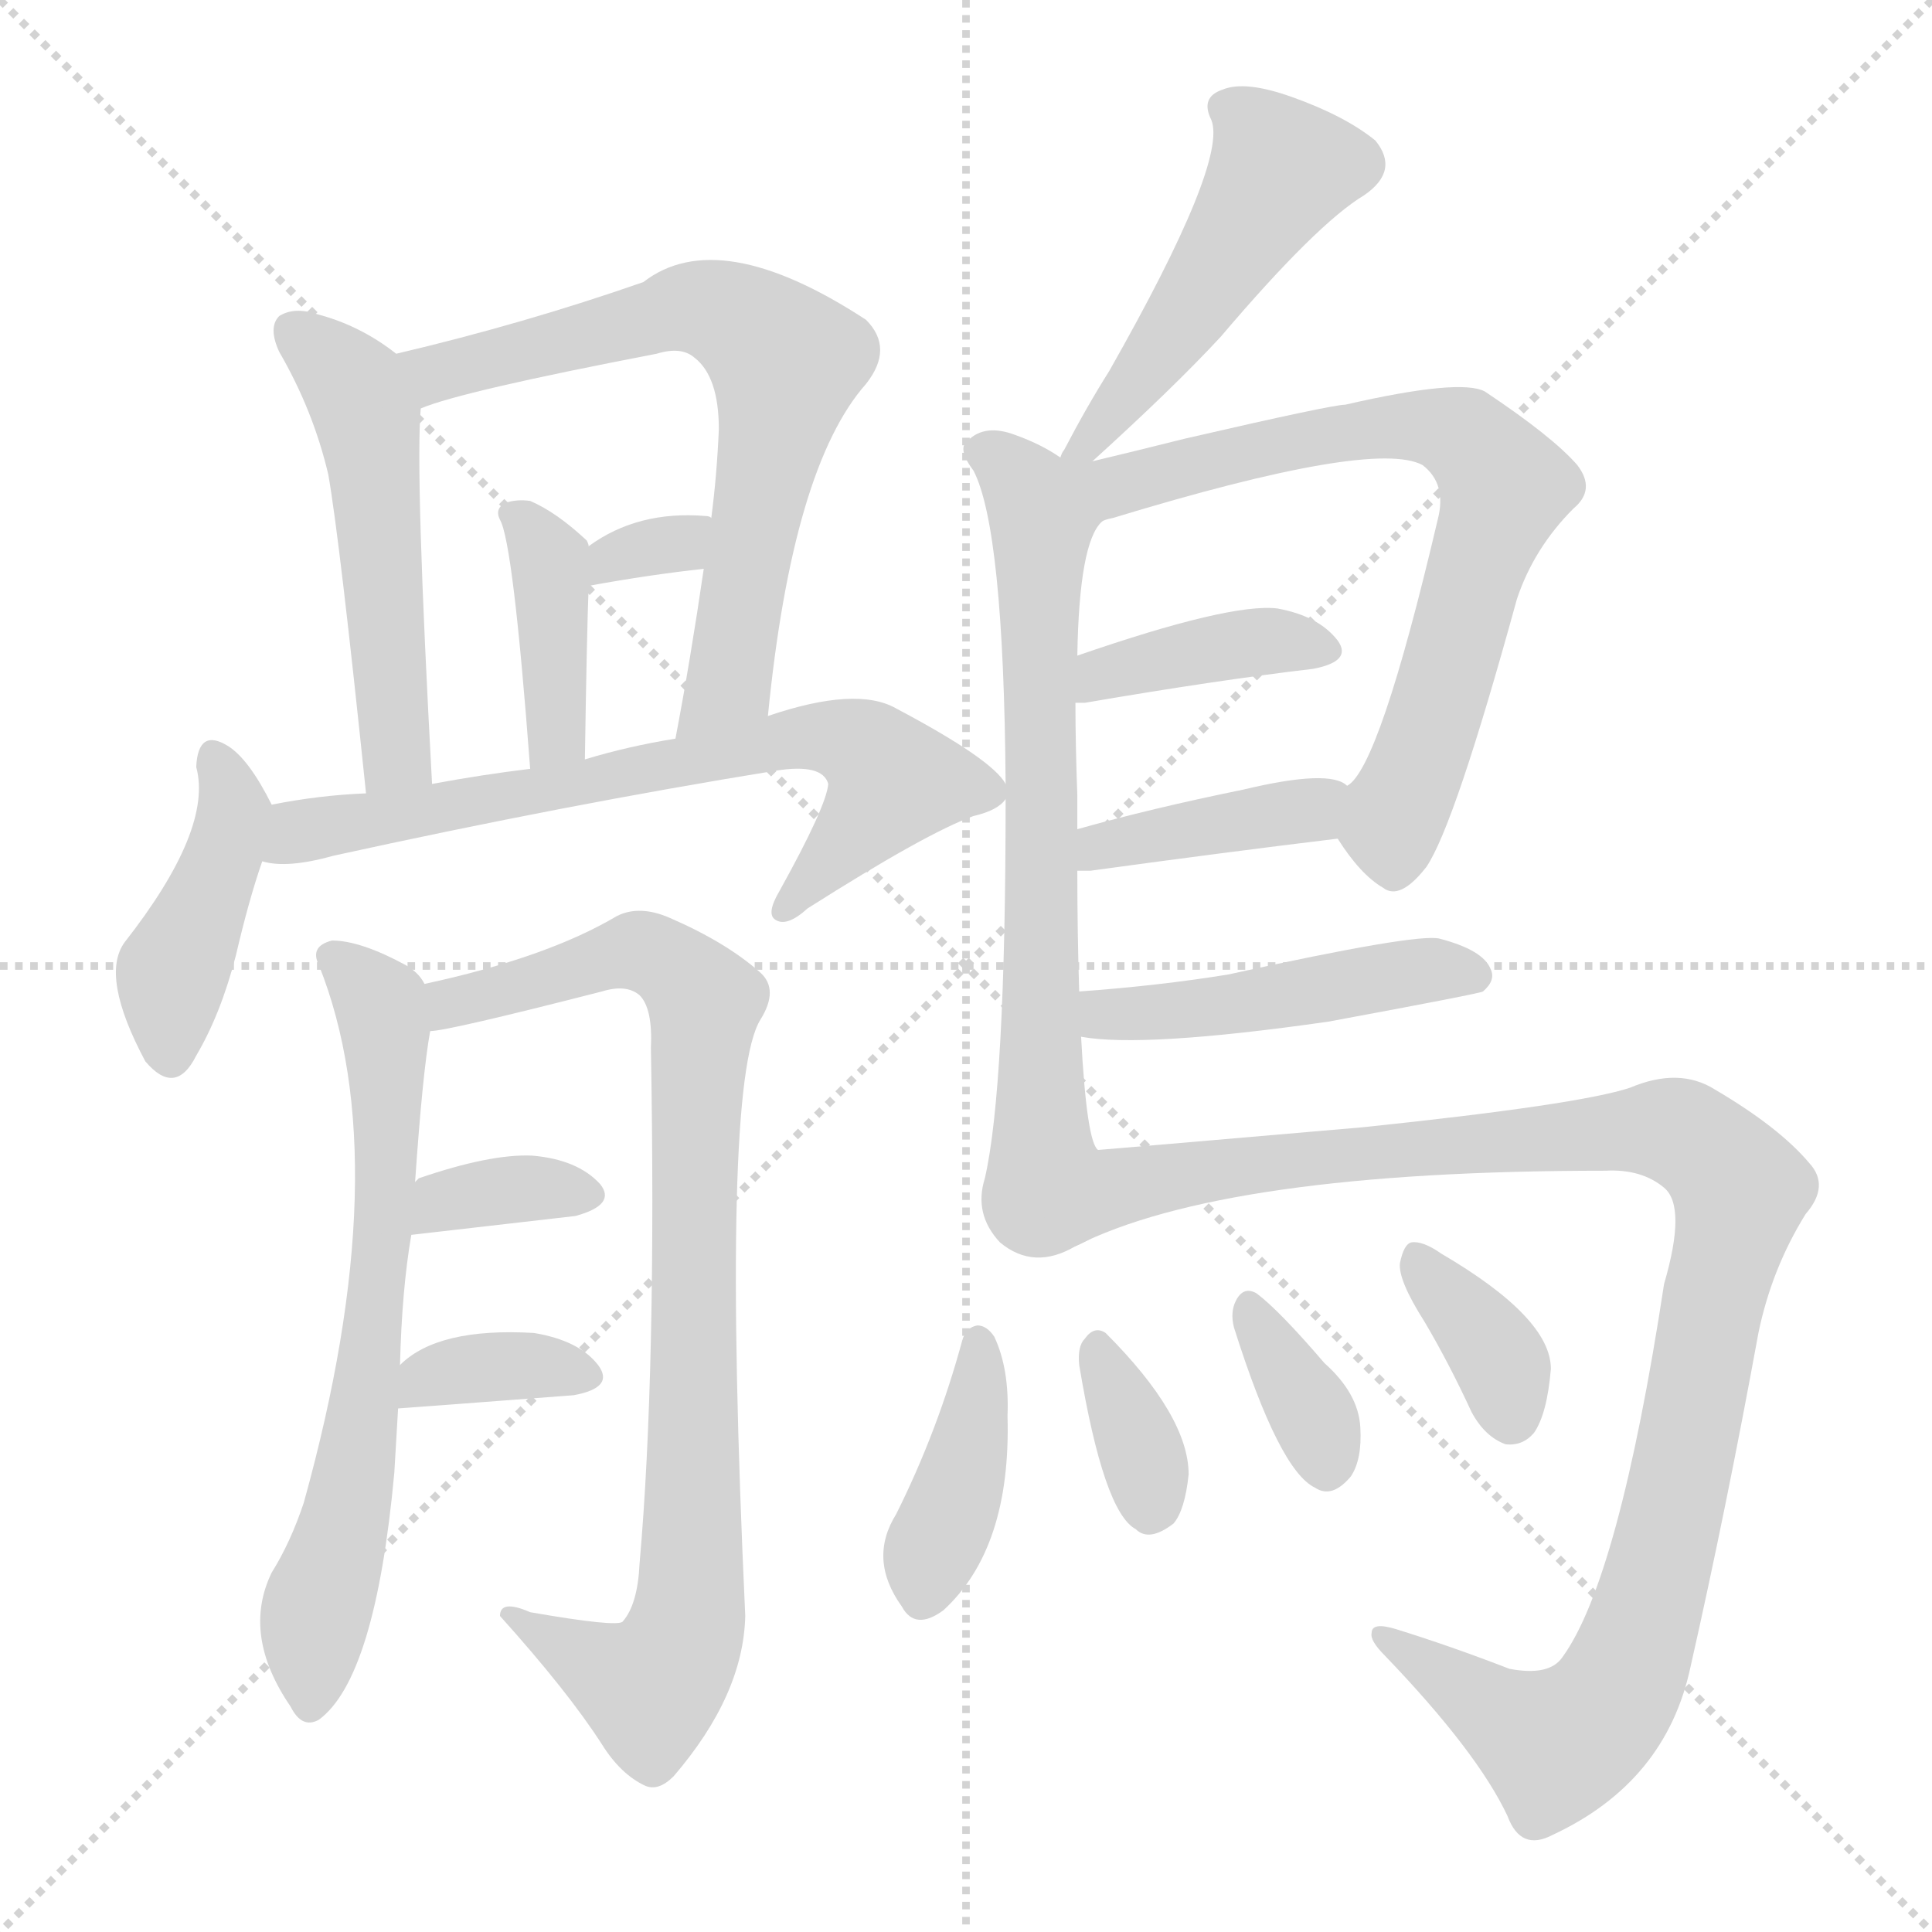 <svg xmlns="http://www.w3.org/2000/svg" version="1.1" viewBox="0 0 1024 1024">
  <g stroke="lightgray" stroke-dasharray="1,1" stroke-width="1" transform="scale(4, 4)">
    <line x1="0" y1="0" x2="256" y2="256" />
    <line x1="256" y1="0" x2="0" y2="256" />
    <line x1="128" y1="0" x2="128" y2="256" />
    <line x1="0" y1="128" x2="256" y2="128" />
  </g>
  <g transform="scale(1.0, -1.0) translate(0.0, -904.50)">
    <style type="text/css">
      
        @keyframes keyframes0 {
          from {
            stroke: blue;
            stroke-dashoffset: 512;
            stroke-width: 128;
          }
          63% {
            animation-timing-function: step-end;
            stroke: blue;
            stroke-dashoffset: 0;
            stroke-width: 128;
          }
          to {
            stroke: black;
            stroke-width: 1024;
          }
        }
        #make-me-a-hanzi-animation-0 {
          animation: keyframes0 0.667s both;
          animation-delay: 0s;
          animation-timing-function: linear;
        }
      
        @keyframes keyframes1 {
          from {
            stroke: blue;
            stroke-dashoffset: 672;
            stroke-width: 128;
          }
          69% {
            animation-timing-function: step-end;
            stroke: blue;
            stroke-dashoffset: 0;
            stroke-width: 128;
          }
          to {
            stroke: black;
            stroke-width: 1024;
          }
        }
        #make-me-a-hanzi-animation-1 {
          animation: keyframes1 0.797s both;
          animation-delay: 0.667s;
          animation-timing-function: linear;
        }
      
        @keyframes keyframes2 {
          from {
            stroke: blue;
            stroke-dashoffset: 386;
            stroke-width: 128;
          }
          56% {
            animation-timing-function: step-end;
            stroke: blue;
            stroke-dashoffset: 0;
            stroke-width: 128;
          }
          to {
            stroke: black;
            stroke-width: 1024;
          }
        }
        #make-me-a-hanzi-animation-2 {
          animation: keyframes2 0.564s both;
          animation-delay: 1.464s;
          animation-timing-function: linear;
        }
      
        @keyframes keyframes3 {
          from {
            stroke: blue;
            stroke-dashoffset: 419;
            stroke-width: 128;
          }
          58% {
            animation-timing-function: step-end;
            stroke: blue;
            stroke-dashoffset: 0;
            stroke-width: 128;
          }
          to {
            stroke: black;
            stroke-width: 1024;
          }
        }
        #make-me-a-hanzi-animation-3 {
          animation: keyframes3 0.591s both;
          animation-delay: 2.028s;
          animation-timing-function: linear;
        }
      
        @keyframes keyframes4 {
          from {
            stroke: blue;
            stroke-dashoffset: 690;
            stroke-width: 128;
          }
          69% {
            animation-timing-function: step-end;
            stroke: blue;
            stroke-dashoffset: 0;
            stroke-width: 128;
          }
          to {
            stroke: black;
            stroke-width: 1024;
          }
        }
        #make-me-a-hanzi-animation-4 {
          animation: keyframes4 0.812s both;
          animation-delay: 2.619s;
          animation-timing-function: linear;
        }
      
        @keyframes keyframes5 {
          from {
            stroke: blue;
            stroke-dashoffset: 661;
            stroke-width: 128;
          }
          68% {
            animation-timing-function: step-end;
            stroke: blue;
            stroke-dashoffset: 0;
            stroke-width: 128;
          }
          to {
            stroke: black;
            stroke-width: 1024;
          }
        }
        #make-me-a-hanzi-animation-5 {
          animation: keyframes5 0.788s both;
          animation-delay: 3.43s;
          animation-timing-function: linear;
        }
      
        @keyframes keyframes6 {
          from {
            stroke: blue;
            stroke-dashoffset: 866;
            stroke-width: 128;
          }
          74% {
            animation-timing-function: step-end;
            stroke: blue;
            stroke-dashoffset: 0;
            stroke-width: 128;
          }
          to {
            stroke: black;
            stroke-width: 1024;
          }
        }
        #make-me-a-hanzi-animation-6 {
          animation: keyframes6 0.955s both;
          animation-delay: 4.218s;
          animation-timing-function: linear;
        }
      
        @keyframes keyframes7 {
          from {
            stroke: blue;
            stroke-dashoffset: 345;
            stroke-width: 128;
          }
          53% {
            animation-timing-function: step-end;
            stroke: blue;
            stroke-dashoffset: 0;
            stroke-width: 128;
          }
          to {
            stroke: black;
            stroke-width: 1024;
          }
        }
        #make-me-a-hanzi-animation-7 {
          animation: keyframes7 0.531s both;
          animation-delay: 5.173s;
          animation-timing-function: linear;
        }
      
        @keyframes keyframes8 {
          from {
            stroke: blue;
            stroke-dashoffset: 357;
            stroke-width: 128;
          }
          54% {
            animation-timing-function: step-end;
            stroke: blue;
            stroke-dashoffset: 0;
            stroke-width: 128;
          }
          to {
            stroke: black;
            stroke-width: 1024;
          }
        }
        #make-me-a-hanzi-animation-8 {
          animation: keyframes8 0.541s both;
          animation-delay: 5.704s;
          animation-timing-function: linear;
        }
      
        @keyframes keyframes9 {
          from {
            stroke: blue;
            stroke-dashoffset: 490;
            stroke-width: 128;
          }
          61% {
            animation-timing-function: step-end;
            stroke: blue;
            stroke-dashoffset: 0;
            stroke-width: 128;
          }
          to {
            stroke: black;
            stroke-width: 1024;
          }
        }
        #make-me-a-hanzi-animation-9 {
          animation: keyframes9 0.649s both;
          animation-delay: 6.244s;
          animation-timing-function: linear;
        }
      
        @keyframes keyframes10 {
          from {
            stroke: blue;
            stroke-dashoffset: 683;
            stroke-width: 128;
          }
          69% {
            animation-timing-function: step-end;
            stroke: blue;
            stroke-dashoffset: 0;
            stroke-width: 128;
          }
          to {
            stroke: black;
            stroke-width: 1024;
          }
        }
        #make-me-a-hanzi-animation-10 {
          animation: keyframes10 0.806s both;
          animation-delay: 6.893s;
          animation-timing-function: linear;
        }
      
        @keyframes keyframes11 {
          from {
            stroke: blue;
            stroke-dashoffset: 696;
            stroke-width: 128;
          }
          69% {
            animation-timing-function: step-end;
            stroke: blue;
            stroke-dashoffset: 0;
            stroke-width: 128;
          }
          to {
            stroke: black;
            stroke-width: 1024;
          }
        }
        #make-me-a-hanzi-animation-11 {
          animation: keyframes11 0.816s both;
          animation-delay: 7.699s;
          animation-timing-function: linear;
        }
      
        @keyframes keyframes12 {
          from {
            stroke: blue;
            stroke-dashoffset: 390;
            stroke-width: 128;
          }
          56% {
            animation-timing-function: step-end;
            stroke: blue;
            stroke-dashoffset: 0;
            stroke-width: 128;
          }
          to {
            stroke: black;
            stroke-width: 1024;
          }
        }
        #make-me-a-hanzi-animation-12 {
          animation: keyframes12 0.567s both;
          animation-delay: 8.515s;
          animation-timing-function: linear;
        }
      
        @keyframes keyframes13 {
          from {
            stroke: blue;
            stroke-dashoffset: 394;
            stroke-width: 128;
          }
          56% {
            animation-timing-function: step-end;
            stroke: blue;
            stroke-dashoffset: 0;
            stroke-width: 128;
          }
          to {
            stroke: black;
            stroke-width: 1024;
          }
        }
        #make-me-a-hanzi-animation-13 {
          animation: keyframes13 0.571s both;
          animation-delay: 9.083s;
          animation-timing-function: linear;
        }
      
        @keyframes keyframes14 {
          from {
            stroke: blue;
            stroke-dashoffset: 465;
            stroke-width: 128;
          }
          60% {
            animation-timing-function: step-end;
            stroke: blue;
            stroke-dashoffset: 0;
            stroke-width: 128;
          }
          to {
            stroke: black;
            stroke-width: 1024;
          }
        }
        #make-me-a-hanzi-animation-14 {
          animation: keyframes14 0.628s both;
          animation-delay: 9.653s;
          animation-timing-function: linear;
        }
      
        @keyframes keyframes15 {
          from {
            stroke: blue;
            stroke-dashoffset: 1055;
            stroke-width: 128;
          }
          77% {
            animation-timing-function: step-end;
            stroke: blue;
            stroke-dashoffset: 0;
            stroke-width: 128;
          }
          to {
            stroke: black;
            stroke-width: 1024;
          }
        }
        #make-me-a-hanzi-animation-15 {
          animation: keyframes15 1.109s both;
          animation-delay: 10.282s;
          animation-timing-function: linear;
        }
      
        @keyframes keyframes16 {
          from {
            stroke: blue;
            stroke-dashoffset: 394;
            stroke-width: 128;
          }
          56% {
            animation-timing-function: step-end;
            stroke: blue;
            stroke-dashoffset: 0;
            stroke-width: 128;
          }
          to {
            stroke: black;
            stroke-width: 1024;
          }
        }
        #make-me-a-hanzi-animation-16 {
          animation: keyframes16 0.571s both;
          animation-delay: 11.39s;
          animation-timing-function: linear;
        }
      
        @keyframes keyframes17 {
          from {
            stroke: blue;
            stroke-dashoffset: 341;
            stroke-width: 128;
          }
          53% {
            animation-timing-function: step-end;
            stroke: blue;
            stroke-dashoffset: 0;
            stroke-width: 128;
          }
          to {
            stroke: black;
            stroke-width: 1024;
          }
        }
        #make-me-a-hanzi-animation-17 {
          animation: keyframes17 0.528s both;
          animation-delay: 11.961s;
          animation-timing-function: linear;
        }
      
        @keyframes keyframes18 {
          from {
            stroke: blue;
            stroke-dashoffset: 347;
            stroke-width: 128;
          }
          53% {
            animation-timing-function: step-end;
            stroke: blue;
            stroke-dashoffset: 0;
            stroke-width: 128;
          }
          to {
            stroke: black;
            stroke-width: 1024;
          }
        }
        #make-me-a-hanzi-animation-18 {
          animation: keyframes18 0.532s both;
          animation-delay: 12.488s;
          animation-timing-function: linear;
        }
      
        @keyframes keyframes19 {
          from {
            stroke: blue;
            stroke-dashoffset: 356;
            stroke-width: 128;
          }
          54% {
            animation-timing-function: step-end;
            stroke: blue;
            stroke-dashoffset: 0;
            stroke-width: 128;
          }
          to {
            stroke: black;
            stroke-width: 1024;
          }
        }
        #make-me-a-hanzi-animation-19 {
          animation: keyframes19 0.54s both;
          animation-delay: 13.021s;
          animation-timing-function: linear;
        }
      
        @keyframes keyframes20 {
          from {
            stroke: blue;
            stroke-dashoffset: 318;
            stroke-width: 128;
          }
          51% {
            animation-timing-function: step-end;
            stroke: blue;
            stroke-dashoffset: 0;
            stroke-width: 128;
          }
          to {
            stroke: black;
            stroke-width: 1024;
          }
        }
        #make-me-a-hanzi-animation-20 {
          animation: keyframes20 0.509s both;
          animation-delay: 13.56s;
          animation-timing-function: linear;
        }
      
    </style>
    
      <path d="M 210 717 Q 191 732 168 738 Q 156 742 148 737 Q 142 731 148 718 Q 166 687 174 653 Q 180 619 194 484 C 197 454 231 459 229 489 Q 220 654 223 688 C 224 707 224 707 210 717 Z" fill="lightgray" />
    
      <path d="M 407 525 Q 420 657 459 701 Q 474 720 459 735 Q 381 786 341 755 Q 278 733 210 717 C 181 710 195 678 223 688 Q 244 697 348 717 Q 361 721 368 715 Q 381 705 381 677 Q 380 653 377 630 L 373 603 Q 366 555 358 513 C 352 484 404 495 407 525 Z" fill="lightgray" />
    
      <path d="M 310 502 Q 311 568 312 594 L 312 615 Q 312 616 311 618 Q 295 633 281 639 Q 274 640 268 638 Q 262 635 265 629 Q 272 617 281 497 C 283 467 310 472 310 502 Z" fill="lightgray" />
    
      <path d="M 144 478 Q 132 502 121 509 Q 105 519 104 498 Q 113 465 66 405 Q 53 387 77 342 Q 93 323 104 345 Q 117 367 125 398 Q 132 428 139 448 C 147 472 147 472 144 478 Z" fill="lightgray" />
    
      <path d="M 139 448 Q 152 444 177 451 Q 300 478 411 496 Q 436 500 439 489 Q 438 477 413 432 Q 406 420 411 417 Q 417 413 428 423 Q 491 463 516 472 Q 529 475 533 481 C 538 484 538 484 533 489 Q 526 502 475 529 Q 454 541 407 525 L 358 513 Q 333 509 310 502 L 281 497 Q 256 494 229 489 L 194 484 Q 169 483 144 478 C 114 473 109 451 139 448 Z" fill="lightgray" />
    
      <path d="M 212 181 Q 213 221 218 250 L 220 278 Q 224 336 228 358 C 231 377 231 377 225 383 Q 222 389 215 393 Q 191 406 176 406 Q 164 403 169 393 Q 211 288 161 108 Q 154 87 144 71 Q 128 38 154 0 Q 160 -12 169 -7 Q 199 15 209 124 Q 210 142 211 158 L 212 181 Z" fill="lightgray" />
    
      <path d="M 228 358 Q 237 358 319 379 Q 332 383 339 377 Q 346 370 345 349 Q 348 178 339 76 Q 338 54 330 45 Q 327 42 281 50 Q 265 57 265 48 Q 301 8 319 -20 Q 329 -36 342 -42 Q 349 -45 357 -37 Q 394 6 395 48 Q 382 330 403 364 Q 413 380 403 389 Q 385 405 355 418 Q 339 425 327 419 Q 290 397 225 383 C 196 376 198 353 228 358 Z" fill="lightgray" />
    
      <path d="M 218 250 L 305 260 Q 327 266 318 277 Q 306 290 282 292 Q 260 293 222 280 L 220 278 C 197 259 188 247 218 250 Z" fill="lightgray" />
    
      <path d="M 211 158 Q 212 158 304 165 Q 326 169 317 181 Q 307 194 283 198 Q 232 201 212 181 C 190 161 185 156 211 158 Z" fill="lightgray" />
    
      <path d="M 579 660 Q 622 699 647 726 Q 698 786 723 801 Q 742 814 729 830 Q 713 843 685 853 Q 660 862 648 857 Q 636 853 642 841 Q 651 819 588 708 Q 576 689 564 666 Q 563 665 562 662 C 548 635 557 640 579 660 Z" fill="lightgray" />
    
      <path d="M 533 481 Q 533 328 522 280 Q 516 261 530 246 Q 548 231 570 244 C 596 255 592 267 582 295 Q 576 299 573 355 L 572 379 Q 571 410 571 443 L 571 465 Q 571 475 571 483 Q 570 510 570 532 L 571 557 Q 572 617 584 628 C 605 668 588 647 562 662 Q 552 669 538 674 Q 522 680 513 671 Q 507 667 516 655 Q 532 624 533 489 L 533 481 Z" fill="lightgray" />
    
      <path d="M 709 460 Q 721 441 733 434 Q 742 427 756 445 Q 771 467 804 587 Q 813 614 834 635 Q 846 645 836 658 Q 823 673 787 697 Q 774 704 713 690 Q 706 690 628 672 Q 600 665 579 660 C 550 653 555 619 584 628 Q 585 629 590 630 Q 728 672 754 658 Q 767 648 762 629 Q 731 497 714 488 C 701 471 701 471 709 460 Z" fill="lightgray" />
    
      <path d="M 570 532 Q 571 532 575 532 Q 645 544 696 550 Q 717 554 709 565 Q 699 578 677 582 Q 652 585 571 557 C 543 547 540 532 570 532 Z" fill="lightgray" />
    
      <path d="M 571 443 Q 574 443 578 443 Q 651 453 709 460 C 739 464 740 473 714 488 Q 705 497 659 486 Q 610 476 571 465 C 542 457 541 443 571 443 Z" fill="lightgray" />
    
      <path d="M 573 355 Q 606 349 704 363 Q 785 378 786 379 Q 793 385 790 391 Q 786 401 763 407 Q 751 410 651 388 Q 614 382 572 379 C 542 377 543 359 573 355 Z" fill="lightgray" />
    
      <path d="M 570 244 Q 649 284 851 284 Q 870 285 882 275 Q 894 265 882 224 Q 858 67 828 26 Q 821 16 800 20 Q 769 32 740 41 Q 727 45 727 39 Q 726 35 734 27 Q 783 -24 799 -58 Q 806 -77 823 -68 Q 883 -40 896 21 Q 915 105 932 198 Q 939 232 957 261 Q 970 276 959 288 Q 943 307 909 327 Q 890 339 864 328 Q 837 319 722 307 Q 583 295 582 295 C 552 292 542 232 570 244 Z" fill="lightgray" />
    
      <path d="M 510 194 Q 497 146 475 102 Q 460 78 478 53 Q 485 40 500 51 Q 536 84 534 154 Q 535 179 527 196 Q 523 202 518 202 Q 512 201 510 194 Z" fill="lightgray" />
    
      <path d="M 572 181 Q 585 103 602 94 Q 609 87 622 97 Q 628 104 630 123 Q 630 154 586 198 Q 580 202 575 195 Q 571 191 572 181 Z" fill="lightgray" />
    
      <path d="M 654 201 Q 678 125 697 116 Q 706 110 716 122 Q 722 131 721 148 Q 720 166 702 182 Q 678 210 666 219 Q 659 223 655 215 Q 652 209 654 201 Z" fill="lightgray" />
    
      <path d="M 755 204 Q 768 182 780 156 Q 787 143 798 139 Q 807 138 813 145 Q 820 155 822 179 Q 822 206 764 240 Q 754 247 748 246 Q 744 245 742 235 Q 741 226 755 204 Z" fill="lightgray" />
    
      <path d="M 312 594 Q 345 600 373 603 C 403 606 405 619 377 630 Q 376 631 374 631 Q 338 634 312 615 C 287 598 282 589 312 594 Z" fill="lightgray" />
    
    
      <clipPath id="make-me-a-hanzi-clip-0">
        <path d="M 210 717 Q 191 732 168 738 Q 156 742 148 737 Q 142 731 148 718 Q 166 687 174 653 Q 180 619 194 484 C 197 454 231 459 229 489 Q 220 654 223 688 C 224 707 224 707 210 717 Z" />
      </clipPath>
      <path clip-path="url(#make-me-a-hanzi-clip-0)" d="M 155 730 L 179 709 L 194 685 L 209 503 L 198 496" fill="none" id="make-me-a-hanzi-animation-0" stroke-dasharray="384 768" stroke-linecap="round" />
    
      <clipPath id="make-me-a-hanzi-clip-1">
        <path d="M 407 525 Q 420 657 459 701 Q 474 720 459 735 Q 381 786 341 755 Q 278 733 210 717 C 181 710 195 678 223 688 Q 244 697 348 717 Q 361 721 368 715 Q 381 705 381 677 Q 380 653 377 630 L 373 603 Q 366 555 358 513 C 352 484 404 495 407 525 Z" />
      </clipPath>
      <path clip-path="url(#make-me-a-hanzi-clip-1)" d="M 219 712 L 231 707 L 365 742 L 391 735 L 414 716 L 386 544 L 363 519" fill="none" id="make-me-a-hanzi-animation-1" stroke-dasharray="544 1088" stroke-linecap="round" />
    
      <clipPath id="make-me-a-hanzi-clip-2">
        <path d="M 310 502 Q 311 568 312 594 L 312 615 Q 312 616 311 618 Q 295 633 281 639 Q 274 640 268 638 Q 262 635 265 629 Q 272 617 281 497 C 283 467 310 472 310 502 Z" />
      </clipPath>
      <path clip-path="url(#make-me-a-hanzi-clip-2)" d="M 275 631 L 292 599 L 295 516 L 286 510" fill="none" id="make-me-a-hanzi-animation-2" stroke-dasharray="258 516" stroke-linecap="round" />
    
      <clipPath id="make-me-a-hanzi-clip-3">
        <path d="M 144 478 Q 132 502 121 509 Q 105 519 104 498 Q 113 465 66 405 Q 53 387 77 342 Q 93 323 104 345 Q 117 367 125 398 Q 132 428 139 448 C 147 472 147 472 144 478 Z" />
      </clipPath>
      <path clip-path="url(#make-me-a-hanzi-clip-3)" d="M 113 502 L 124 474 L 91 386 L 90 347" fill="none" id="make-me-a-hanzi-animation-3" stroke-dasharray="291 582" stroke-linecap="round" />
    
      <clipPath id="make-me-a-hanzi-clip-4">
        <path d="M 139 448 Q 152 444 177 451 Q 300 478 411 496 Q 436 500 439 489 Q 438 477 413 432 Q 406 420 411 417 Q 417 413 428 423 Q 491 463 516 472 Q 529 475 533 481 C 538 484 538 484 533 489 Q 526 502 475 529 Q 454 541 407 525 L 358 513 Q 333 509 310 502 L 281 497 Q 256 494 229 489 L 194 484 Q 169 483 144 478 C 114 473 109 451 139 448 Z" />
      </clipPath>
      <path clip-path="url(#make-me-a-hanzi-clip-4)" d="M 145 455 L 158 464 L 404 510 L 436 515 L 461 506 L 474 490 L 415 424" fill="none" id="make-me-a-hanzi-animation-4" stroke-dasharray="562 1124" stroke-linecap="round" />
    
      <clipPath id="make-me-a-hanzi-clip-5">
        <path d="M 212 181 Q 213 221 218 250 L 220 278 Q 224 336 228 358 C 231 377 231 377 225 383 Q 222 389 215 393 Q 191 406 176 406 Q 164 403 169 393 Q 211 288 161 108 Q 154 87 144 71 Q 128 38 154 0 Q 160 -12 169 -7 Q 199 15 209 124 Q 210 142 211 158 L 212 181 Z" />
      </clipPath>
      <path clip-path="url(#make-me-a-hanzi-clip-5)" d="M 180 395 L 198 377 L 204 361 L 206 288 L 191 143 L 166 40 L 164 2" fill="none" id="make-me-a-hanzi-animation-5" stroke-dasharray="533 1066" stroke-linecap="round" />
    
      <clipPath id="make-me-a-hanzi-clip-6">
        <path d="M 228 358 Q 237 358 319 379 Q 332 383 339 377 Q 346 370 345 349 Q 348 178 339 76 Q 338 54 330 45 Q 327 42 281 50 Q 265 57 265 48 Q 301 8 319 -20 Q 329 -36 342 -42 Q 349 -45 357 -37 Q 394 6 395 48 Q 382 330 403 364 Q 413 380 403 389 Q 385 405 355 418 Q 339 425 327 419 Q 290 397 225 383 C 196 376 198 353 228 358 Z" />
      </clipPath>
      <path clip-path="url(#make-me-a-hanzi-clip-6)" d="M 230 365 L 240 374 L 338 401 L 353 395 L 374 373 L 364 44 L 345 10 L 273 45" fill="none" id="make-me-a-hanzi-animation-6" stroke-dasharray="738 1476" stroke-linecap="round" />
    
      <clipPath id="make-me-a-hanzi-clip-7">
        <path d="M 218 250 L 305 260 Q 327 266 318 277 Q 306 290 282 292 Q 260 293 222 280 L 220 278 C 197 259 188 247 218 250 Z" />
      </clipPath>
      <path clip-path="url(#make-me-a-hanzi-clip-7)" d="M 225 257 L 236 269 L 277 275 L 308 271" fill="none" id="make-me-a-hanzi-animation-7" stroke-dasharray="217 434" stroke-linecap="round" />
    
      <clipPath id="make-me-a-hanzi-clip-8">
        <path d="M 211 158 Q 212 158 304 165 Q 326 169 317 181 Q 307 194 283 198 Q 232 201 212 181 C 190 161 185 156 211 158 Z" />
      </clipPath>
      <path clip-path="url(#make-me-a-hanzi-clip-8)" d="M 212 164 L 233 177 L 273 182 L 308 175" fill="none" id="make-me-a-hanzi-animation-8" stroke-dasharray="229 458" stroke-linecap="round" />
    
      <clipPath id="make-me-a-hanzi-clip-9">
        <path d="M 579 660 Q 622 699 647 726 Q 698 786 723 801 Q 742 814 729 830 Q 713 843 685 853 Q 660 862 648 857 Q 636 853 642 841 Q 651 819 588 708 Q 576 689 564 666 Q 563 665 562 662 C 548 635 557 640 579 660 Z" />
      </clipPath>
      <path clip-path="url(#make-me-a-hanzi-clip-9)" d="M 650 847 L 671 829 L 677 812 L 602 700 L 581 672 L 566 662" fill="none" id="make-me-a-hanzi-animation-9" stroke-dasharray="362 724" stroke-linecap="round" />
    
      <clipPath id="make-me-a-hanzi-clip-10">
        <path d="M 533 481 Q 533 328 522 280 Q 516 261 530 246 Q 548 231 570 244 C 596 255 592 267 582 295 Q 576 299 573 355 L 572 379 Q 571 410 571 443 L 571 465 Q 571 475 571 483 Q 570 510 570 532 L 571 557 Q 572 617 584 628 C 605 668 588 647 562 662 Q 552 669 538 674 Q 522 680 513 671 Q 507 667 516 655 Q 532 624 533 489 L 533 481 Z" />
      </clipPath>
      <path clip-path="url(#make-me-a-hanzi-clip-10)" d="M 522 664 L 553 634 L 553 292 L 548 266 L 558 254" fill="none" id="make-me-a-hanzi-animation-10" stroke-dasharray="555 1110" stroke-linecap="round" />
    
      <clipPath id="make-me-a-hanzi-clip-11">
        <path d="M 709 460 Q 721 441 733 434 Q 742 427 756 445 Q 771 467 804 587 Q 813 614 834 635 Q 846 645 836 658 Q 823 673 787 697 Q 774 704 713 690 Q 706 690 628 672 Q 600 665 579 660 C 550 653 555 619 584 628 Q 585 629 590 630 Q 728 672 754 658 Q 767 648 762 629 Q 731 497 714 488 C 701 471 701 471 709 460 Z" />
      </clipPath>
      <path clip-path="url(#make-me-a-hanzi-clip-11)" d="M 585 634 L 612 653 L 727 679 L 763 678 L 792 656 L 797 646 L 755 507 L 739 473 L 739 450" fill="none" id="make-me-a-hanzi-animation-11" stroke-dasharray="568 1136" stroke-linecap="round" />
    
      <clipPath id="make-me-a-hanzi-clip-12">
        <path d="M 570 532 Q 571 532 575 532 Q 645 544 696 550 Q 717 554 709 565 Q 699 578 677 582 Q 652 585 571 557 C 543 547 540 532 570 532 Z" />
      </clipPath>
      <path clip-path="url(#make-me-a-hanzi-clip-12)" d="M 573 538 L 586 550 L 607 555 L 680 565 L 700 560" fill="none" id="make-me-a-hanzi-animation-12" stroke-dasharray="262 524" stroke-linecap="round" />
    
      <clipPath id="make-me-a-hanzi-clip-13">
        <path d="M 571 443 Q 574 443 578 443 Q 651 453 709 460 C 739 464 740 473 714 488 Q 705 497 659 486 Q 610 476 571 465 C 542 457 541 443 571 443 Z" />
      </clipPath>
      <path clip-path="url(#make-me-a-hanzi-clip-13)" d="M 575 449 L 594 459 L 695 475 L 707 482" fill="none" id="make-me-a-hanzi-animation-13" stroke-dasharray="266 532" stroke-linecap="round" />
    
      <clipPath id="make-me-a-hanzi-clip-14">
        <path d="M 573 355 Q 606 349 704 363 Q 785 378 786 379 Q 793 385 790 391 Q 786 401 763 407 Q 751 410 651 388 Q 614 382 572 379 C 542 377 543 359 573 355 Z" />
      </clipPath>
      <path clip-path="url(#make-me-a-hanzi-clip-14)" d="M 578 361 L 586 367 L 653 371 L 724 386 L 767 391 L 782 387" fill="none" id="make-me-a-hanzi-animation-14" stroke-dasharray="337 674" stroke-linecap="round" />
    
      <clipPath id="make-me-a-hanzi-clip-15">
        <path d="M 570 244 Q 649 284 851 284 Q 870 285 882 275 Q 894 265 882 224 Q 858 67 828 26 Q 821 16 800 20 Q 769 32 740 41 Q 727 45 727 39 Q 726 35 734 27 Q 783 -24 799 -58 Q 806 -77 823 -68 Q 883 -40 896 21 Q 915 105 932 198 Q 939 232 957 261 Q 970 276 959 288 Q 943 307 909 327 Q 890 339 864 328 Q 837 319 722 307 Q 583 295 582 295 C 552 292 542 232 570 244 Z" />
      </clipPath>
      <path clip-path="url(#make-me-a-hanzi-clip-15)" d="M 573 250 L 606 278 L 708 295 L 879 306 L 902 298 L 913 287 L 923 273 L 920 256 L 883 89 L 853 2 L 824 -21 L 734 35" fill="none" id="make-me-a-hanzi-animation-15" stroke-dasharray="927 1854" stroke-linecap="round" />
    
      <clipPath id="make-me-a-hanzi-clip-16">
        <path d="M 510 194 Q 497 146 475 102 Q 460 78 478 53 Q 485 40 500 51 Q 536 84 534 154 Q 535 179 527 196 Q 523 202 518 202 Q 512 201 510 194 Z" />
      </clipPath>
      <path clip-path="url(#make-me-a-hanzi-clip-16)" d="M 519 193 L 516 145 L 490 59" fill="none" id="make-me-a-hanzi-animation-16" stroke-dasharray="266 532" stroke-linecap="round" />
    
      <clipPath id="make-me-a-hanzi-clip-17">
        <path d="M 572 181 Q 585 103 602 94 Q 609 87 622 97 Q 628 104 630 123 Q 630 154 586 198 Q 580 202 575 195 Q 571 191 572 181 Z" />
      </clipPath>
      <path clip-path="url(#make-me-a-hanzi-clip-17)" d="M 583 186 L 603 142 L 610 106" fill="none" id="make-me-a-hanzi-animation-17" stroke-dasharray="213 426" stroke-linecap="round" />
    
      <clipPath id="make-me-a-hanzi-clip-18">
        <path d="M 654 201 Q 678 125 697 116 Q 706 110 716 122 Q 722 131 721 148 Q 720 166 702 182 Q 678 210 666 219 Q 659 223 655 215 Q 652 209 654 201 Z" />
      </clipPath>
      <path clip-path="url(#make-me-a-hanzi-clip-18)" d="M 663 209 L 696 155 L 704 128" fill="none" id="make-me-a-hanzi-animation-18" stroke-dasharray="219 438" stroke-linecap="round" />
    
      <clipPath id="make-me-a-hanzi-clip-19">
        <path d="M 755 204 Q 768 182 780 156 Q 787 143 798 139 Q 807 138 813 145 Q 820 155 822 179 Q 822 206 764 240 Q 754 247 748 246 Q 744 245 742 235 Q 741 226 755 204 Z" />
      </clipPath>
      <path clip-path="url(#make-me-a-hanzi-clip-19)" d="M 750 238 L 793 186 L 800 154" fill="none" id="make-me-a-hanzi-animation-19" stroke-dasharray="228 456" stroke-linecap="round" />
    
      <clipPath id="make-me-a-hanzi-clip-20">
        <path d="M 312 594 Q 345 600 373 603 C 403 606 405 619 377 630 Q 376 631 374 631 Q 338 634 312 615 C 287 598 282 589 312 594 Z" />
      </clipPath>
      <path clip-path="url(#make-me-a-hanzi-clip-20)" d="M 319 599 L 324 609 L 373 624" fill="none" id="make-me-a-hanzi-animation-20" stroke-dasharray="190 380" stroke-linecap="round" />
    
  </g>
</svg>